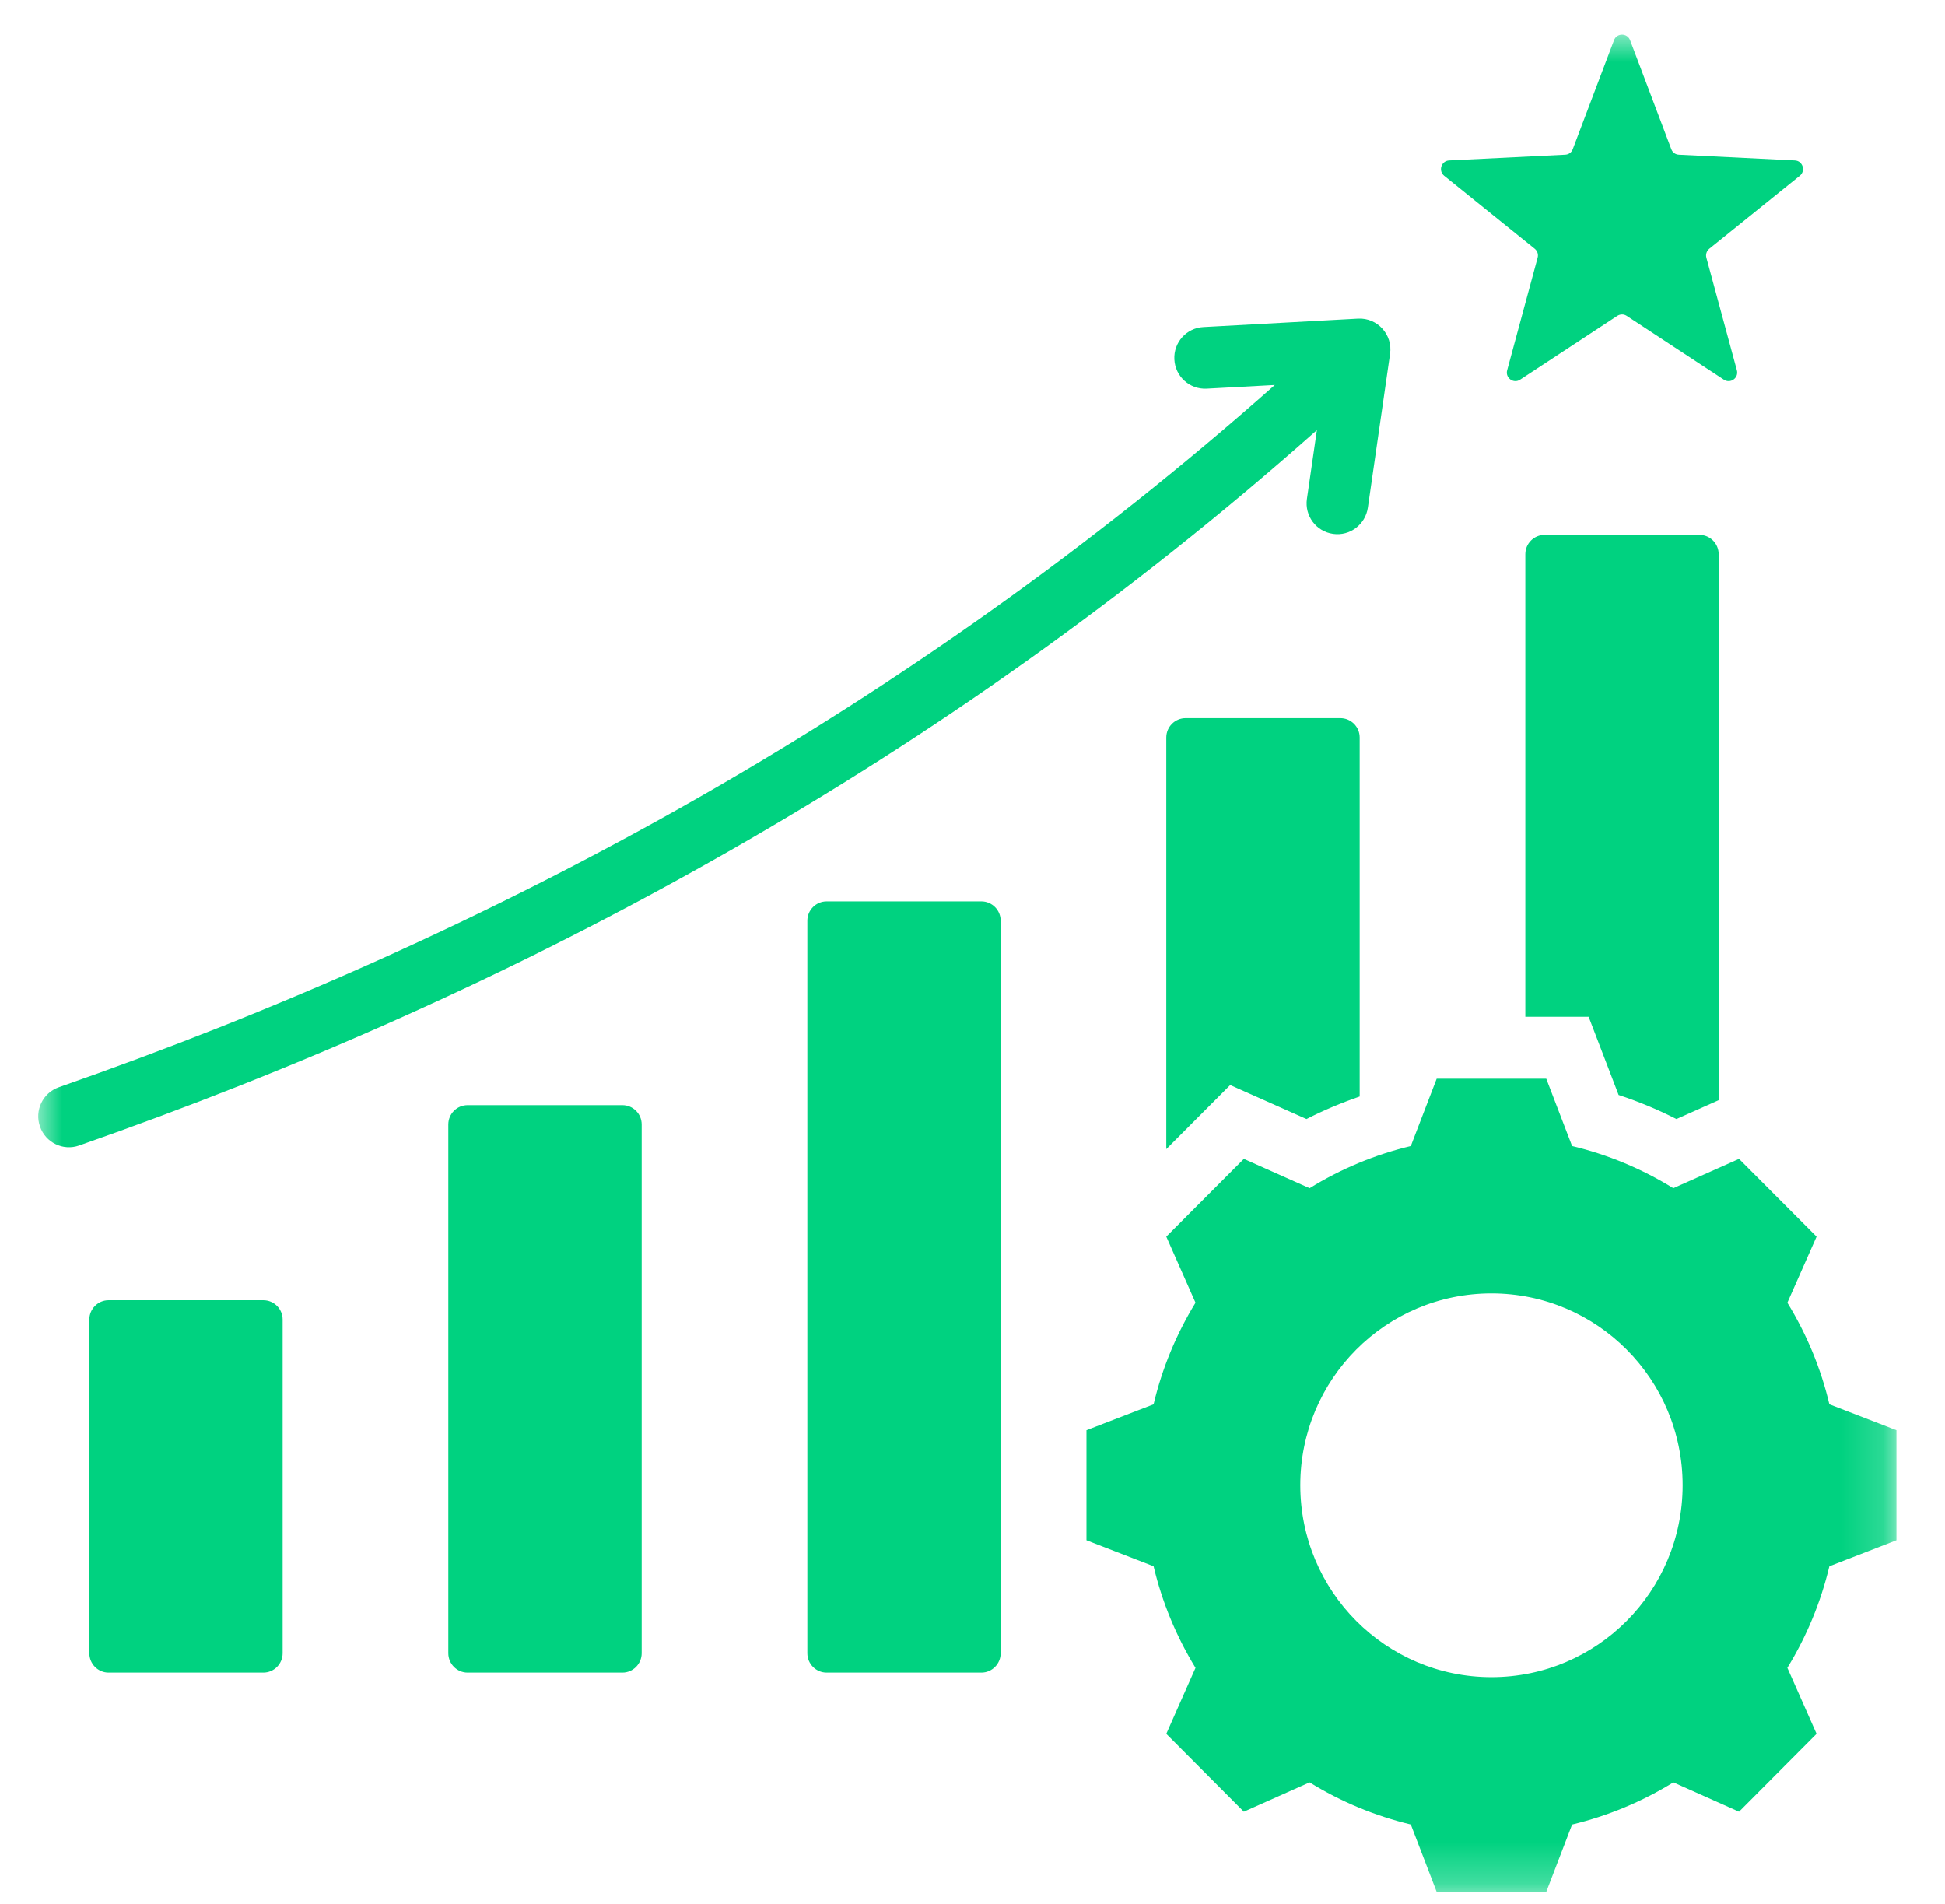<svg width="47" height="46" viewBox="0 0 47 46" fill="none" xmlns="http://www.w3.org/2000/svg">
<g clip-path="url(#clip0_1_5221)">
<g clip-path="url(#clip1_1_5221)">
<g clip-path="url(#clip2_1_5221)">
<mask id="mask0_1_5221" style="mask-type:luminance" maskUnits="userSpaceOnUse" x="0" y="0" width="46" height="46">
<path d="M0.83 0.75H45.83V45.75H0.83V0.75Z" fill="white"/>
</mask>
<g mask="url(#mask0_1_5221)">
<path fill-rule="evenodd" clip-rule="evenodd" d="M2.623 31.415H6.364C6.621 31.415 6.83 31.625 6.83 31.882V39.945C6.83 40.202 6.621 40.413 6.364 40.413H2.623C2.368 40.413 2.159 40.202 2.159 39.945V31.882C2.159 31.625 2.368 31.415 2.623 31.415ZM37.989 27.69C38.853 27.896 39.678 28.241 40.434 28.709L42.023 28L43.897 29.879L43.191 31.475C43.657 32.234 44.001 33.062 44.206 33.93L45.827 34.556V37.215L44.206 37.843C43.999 38.71 43.657 39.538 43.191 40.297L43.897 41.892L42.023 43.773L40.436 43.064C39.678 43.532 38.853 43.875 37.989 44.083L37.365 45.71H34.717L34.092 44.082C33.227 43.875 32.402 43.532 31.646 43.064L30.057 43.773L28.183 41.892L28.889 40.298C28.424 39.538 28.081 38.71 27.876 37.843L26.254 37.215V34.556L27.876 33.93C28.081 33.063 28.424 32.234 28.889 31.475L28.183 29.879L30.057 28L31.646 28.709C32.402 28.241 33.228 27.896 34.092 27.69L34.717 26.063H37.365L37.989 27.69ZM36.041 31.25C33.489 31.25 31.421 33.324 31.421 35.886C31.421 38.447 33.489 40.523 36.041 40.523C38.593 40.523 40.66 38.447 40.66 35.886C40.66 33.324 38.593 31.25 36.041 31.25ZM39.39 0.971L40.386 3.604C40.416 3.684 40.485 3.734 40.57 3.738L43.373 3.876C43.562 3.885 43.64 4.126 43.492 4.246L41.304 6.01C41.24 6.064 41.212 6.146 41.234 6.227L41.971 8.947C42.021 9.13 41.817 9.28 41.657 9.174L39.309 7.632C39.239 7.586 39.153 7.586 39.081 7.632L36.733 9.174C36.575 9.28 36.369 9.13 36.42 8.947L37.156 6.227C37.178 6.146 37.152 6.064 37.086 6.01L34.898 4.246C34.75 4.126 34.828 3.885 35.019 3.876L37.822 3.738C37.905 3.734 37.976 3.684 38.005 3.604L39.002 0.971C39.068 0.793 39.322 0.793 39.39 0.971ZM1.911 27.678C7.075 25.872 12.397 23.552 17.662 20.539C22.483 17.781 27.257 14.444 31.822 10.392L31.581 12.055C31.523 12.464 31.805 12.842 32.213 12.899C32.619 12.958 32.995 12.674 33.054 12.265L33.591 8.548C33.657 8.088 33.287 7.675 32.818 7.699L29.081 7.903C28.672 7.923 28.357 8.274 28.378 8.684C28.398 9.096 28.748 9.413 29.158 9.391L30.805 9.302C26.328 13.272 21.65 16.541 16.93 19.242C11.745 22.207 6.507 24.493 1.422 26.269C1.034 26.405 0.83 26.83 0.966 27.219C1.101 27.607 1.523 27.814 1.911 27.678ZM41.066 12.923H37.325C37.069 12.923 36.859 13.132 36.859 13.39V24.567H38.389L39.113 26.456C39.592 26.613 40.06 26.808 40.511 27.038L41.531 26.582V13.39C41.531 13.132 41.322 12.923 41.066 12.923ZM28.65 17.351C28.393 17.351 28.183 17.561 28.183 17.818V27.765L29.727 26.216L31.571 27.038C31.985 26.826 32.416 26.645 32.856 26.493V17.818C32.856 17.561 32.647 17.351 32.39 17.351H28.65ZM23.716 21.779C23.971 21.779 24.181 21.989 24.181 22.246V39.945C24.181 40.202 23.971 40.413 23.716 40.413H19.975C19.718 40.413 19.509 40.202 19.509 39.945V22.246C19.509 21.989 19.718 21.779 19.975 21.779H23.716ZM15.04 26.702C15.297 26.702 15.506 26.911 15.506 27.169C15.506 31.71 15.506 35.403 15.506 39.945C15.506 40.202 15.297 40.413 15.04 40.413C13.793 40.413 12.547 40.413 11.299 40.413C11.042 40.413 10.833 40.202 10.833 39.945C10.833 35.403 10.833 31.71 10.833 27.169C10.833 26.911 11.042 26.702 11.299 26.702C12.547 26.702 13.793 26.702 15.04 26.702Z" fill="#00D280"/>
</g>
</g>
</g>
</g>
<defs>
<clipPath id="clip0_1_5221">
<rect width="46" height="45" fill="white" transform="translate(0.33 0.75)"/>
</clipPath>
<clipPath id="clip1_1_5221">
<rect width="46" height="45" fill="white" transform="translate(0.33 0.75)"/>
</clipPath>
<clipPath id="clip2_1_5221">
<rect width="46" height="45" fill="white" transform="translate(0.33 0.75)"/>
</clipPath>
</defs>
</svg>
